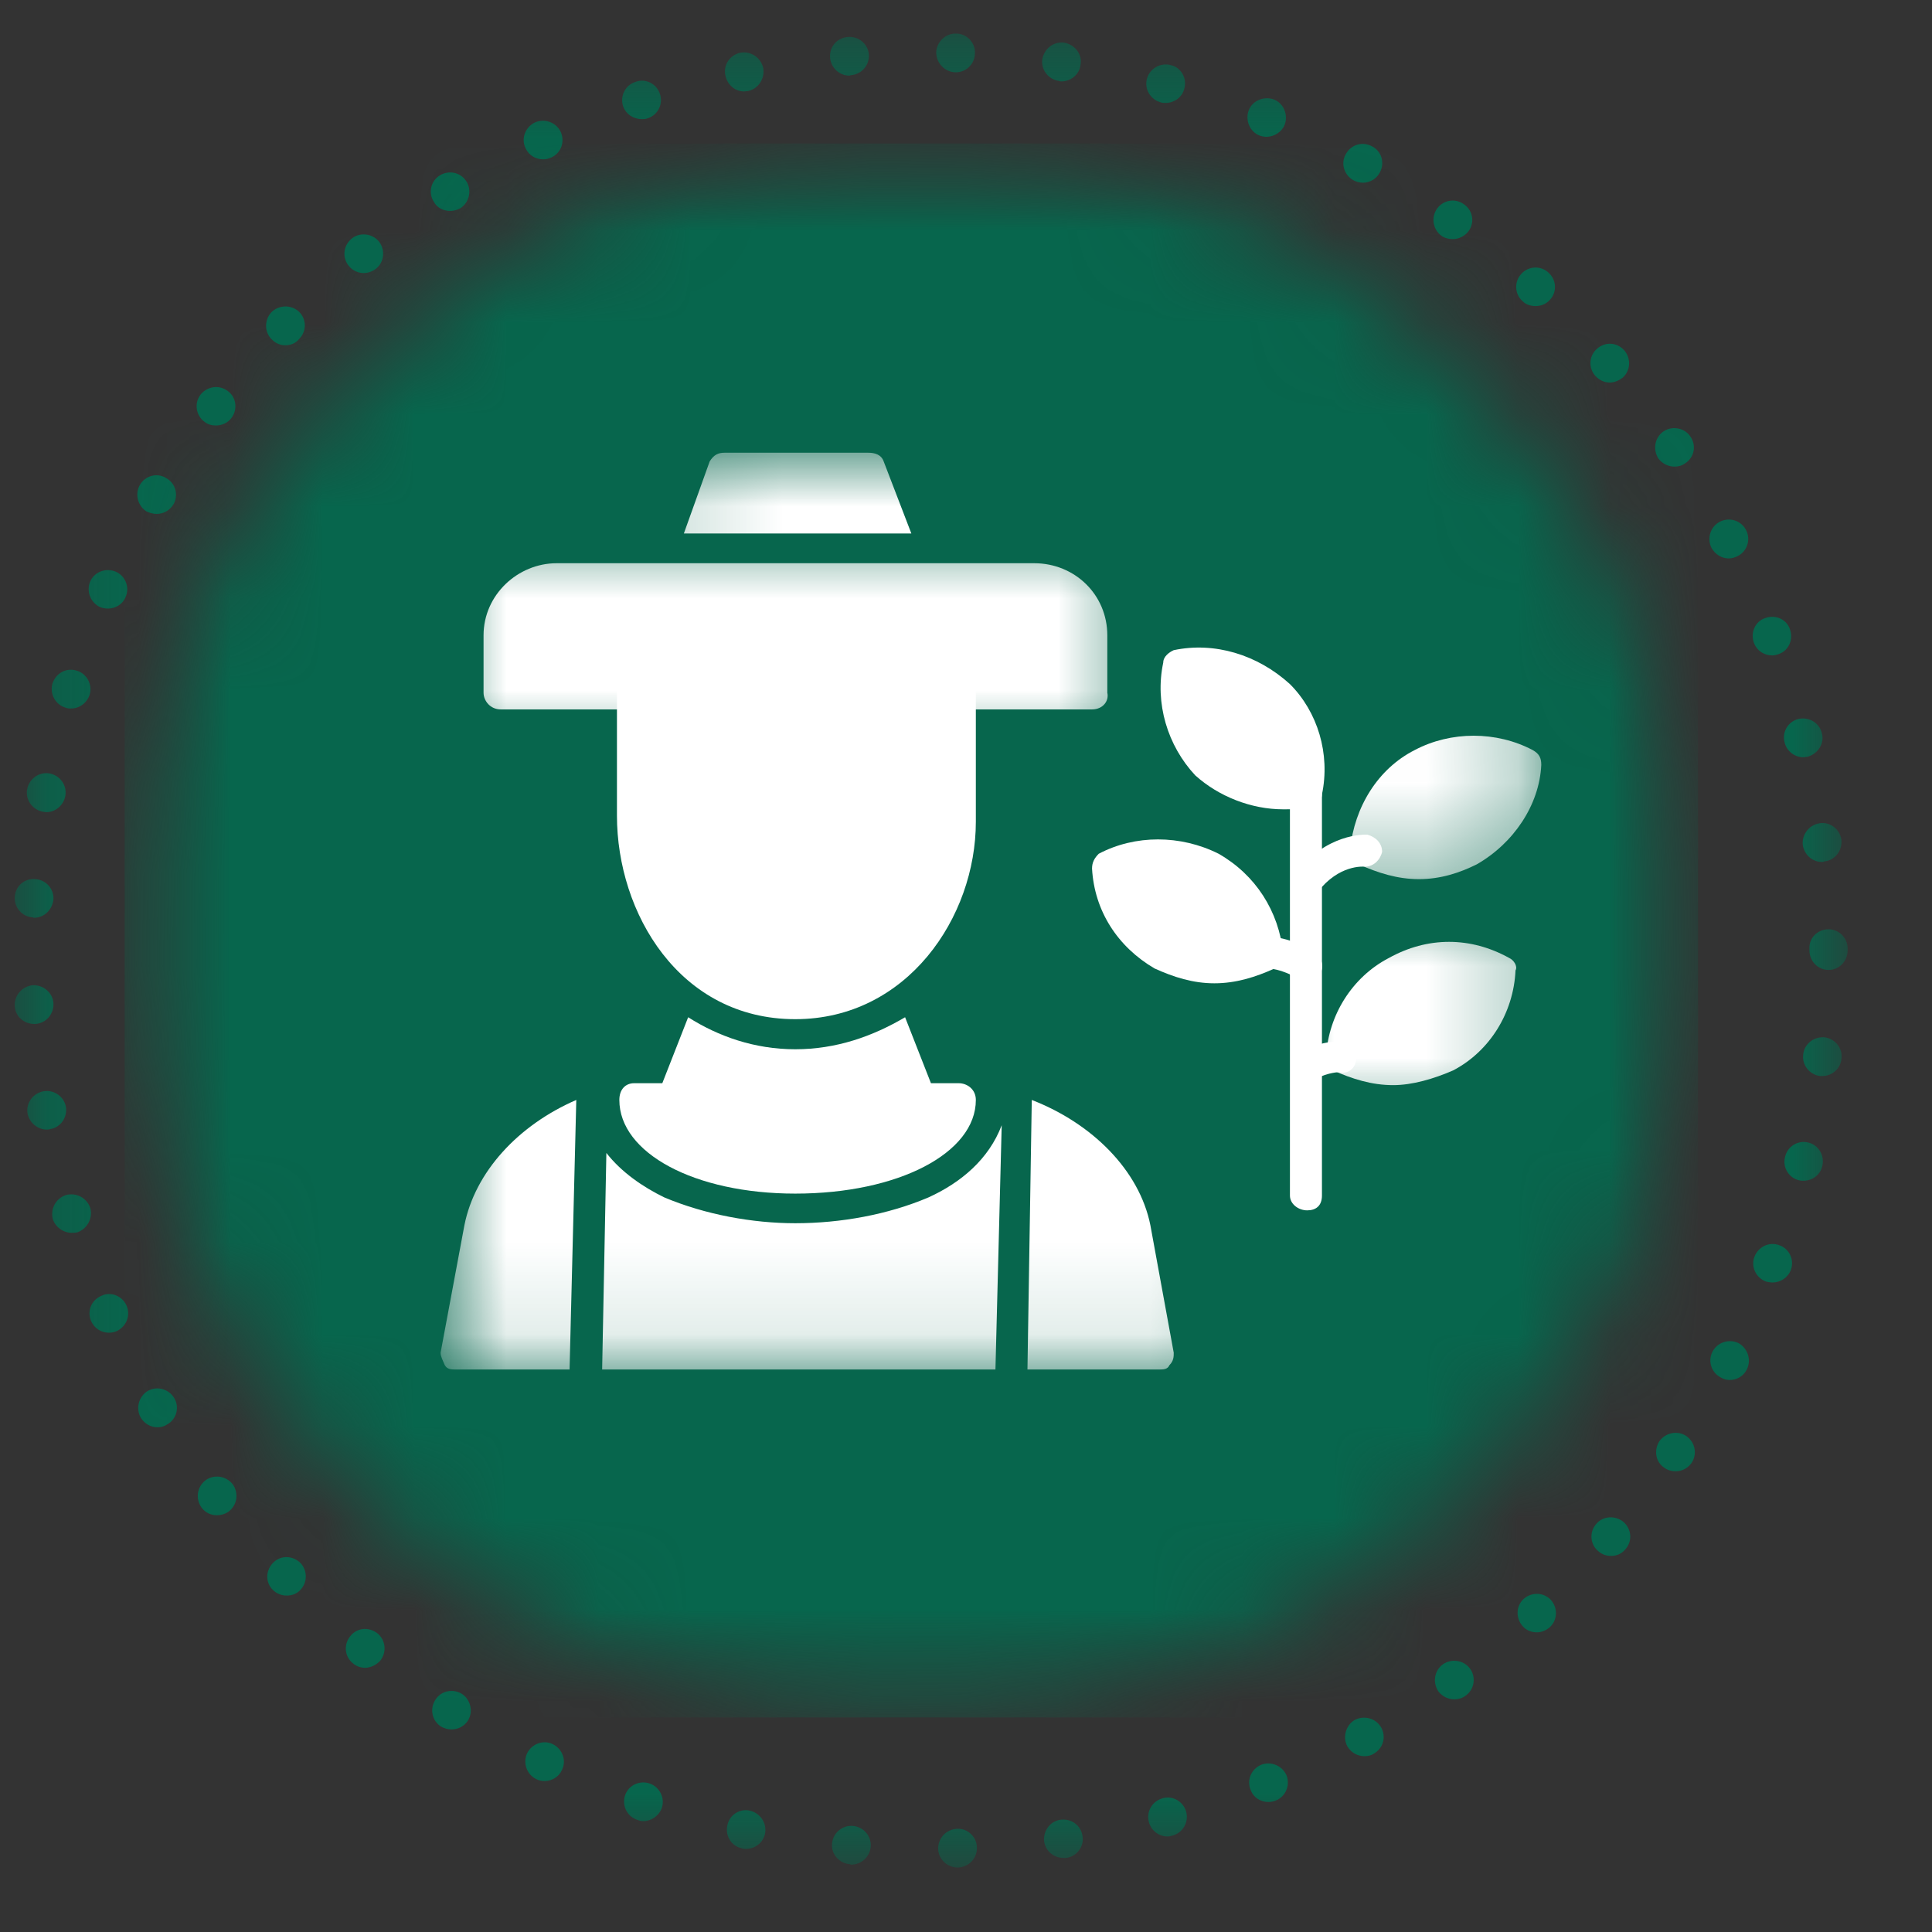 <svg width="21" height="21" viewBox="0 0 21 21" fill="none" xmlns="http://www.w3.org/2000/svg">
<rect x="0" y="0" width="21" height="21" fill="#333333" stroke="none"/>
<mask id="mask0_170_63" style="mask-type:luminance" maskUnits="userSpaceOnUse" x="0" y="0" width="21" height="21">
<path d="M0.149 0.365H20.089V20.299H0.149V0.365Z" fill="white"/>
</mask>
<g mask="url(#mask0_170_63)">
<path d="M3.791 2.89C3.719 2.802 3.729 2.672 3.822 2.594C3.911 2.521 4.046 2.537 4.119 2.625C4.191 2.719 4.176 2.849 4.087 2.921C4.046 2.952 3.999 2.968 3.952 2.968C3.895 2.968 3.833 2.942 3.791 2.89ZM4.103 17.754C4.009 17.681 3.88 17.691 3.807 17.785C3.734 17.873 3.744 18.008 3.838 18.081C3.874 18.112 3.921 18.128 3.968 18.128C4.03 18.128 4.093 18.096 4.134 18.05C4.207 17.956 4.191 17.826 4.103 17.754ZM4.893 2.293C4.929 2.293 4.971 2.282 5.007 2.262C5.1 2.199 5.132 2.069 5.069 1.971C5.007 1.872 4.877 1.846 4.778 1.908C4.68 1.971 4.654 2.1 4.716 2.194C4.752 2.262 4.825 2.293 4.893 2.293ZM2.529 16.133C2.456 16.039 2.321 16.024 2.233 16.091C2.139 16.164 2.124 16.294 2.191 16.387C2.233 16.444 2.295 16.47 2.357 16.47C2.404 16.47 2.451 16.455 2.487 16.429C2.581 16.356 2.596 16.226 2.529 16.133ZM5.023 18.413C4.924 18.351 4.794 18.377 4.732 18.476C4.669 18.575 4.695 18.704 4.794 18.767C4.83 18.788 4.872 18.798 4.908 18.798C4.976 18.798 5.043 18.767 5.085 18.704C5.147 18.606 5.116 18.476 5.023 18.413ZM2.97 16.985C2.887 17.068 2.882 17.198 2.965 17.281C3.007 17.322 3.059 17.343 3.116 17.343C3.168 17.343 3.22 17.328 3.261 17.286C3.344 17.203 3.344 17.073 3.267 16.99C3.183 16.907 3.054 16.902 2.97 16.985ZM9.231 0.822C9.236 0.822 9.246 0.817 9.251 0.817C9.366 0.807 9.454 0.708 9.444 0.589C9.433 0.474 9.329 0.391 9.215 0.402C9.096 0.412 9.012 0.511 9.023 0.63C9.033 0.739 9.127 0.822 9.231 0.822ZM5.906 1.732C5.932 1.732 5.963 1.726 5.994 1.711C6.098 1.664 6.145 1.539 6.093 1.43C6.041 1.326 5.916 1.285 5.812 1.332C5.708 1.384 5.662 1.508 5.713 1.612C5.75 1.69 5.823 1.732 5.906 1.732ZM8.15 19.681C8.041 19.655 7.927 19.728 7.906 19.842C7.88 19.956 7.953 20.071 8.067 20.091C8.082 20.097 8.093 20.097 8.108 20.097C8.207 20.097 8.296 20.029 8.316 19.93C8.337 19.816 8.264 19.707 8.15 19.681ZM8.088 0.994C8.103 0.994 8.119 0.989 8.134 0.989C8.244 0.963 8.316 0.854 8.296 0.739C8.27 0.625 8.16 0.552 8.046 0.573C7.932 0.599 7.859 0.708 7.885 0.822C7.906 0.921 7.989 0.994 8.088 0.994ZM6.976 1.295C6.997 1.295 7.017 1.295 7.043 1.285C7.153 1.248 7.21 1.129 7.173 1.02C7.137 0.911 7.017 0.848 6.908 0.89C6.794 0.926 6.737 1.046 6.773 1.155C6.804 1.243 6.888 1.295 6.976 1.295ZM6.01 18.959C5.906 18.907 5.781 18.954 5.729 19.058C5.682 19.162 5.724 19.286 5.828 19.338C5.859 19.354 5.89 19.359 5.921 19.359C5.999 19.359 6.077 19.312 6.108 19.239C6.16 19.136 6.114 19.011 6.01 18.959ZM3.1 3.753C3.157 3.753 3.215 3.732 3.251 3.685C3.334 3.602 3.334 3.472 3.251 3.389C3.168 3.311 3.033 3.311 2.95 3.394C2.872 3.477 2.872 3.612 2.955 3.69C2.996 3.732 3.048 3.753 3.1 3.753ZM1.09 6.6C1.116 6.61 1.147 6.615 1.173 6.615C1.256 6.615 1.334 6.568 1.365 6.49C1.412 6.387 1.365 6.262 1.261 6.215C1.152 6.168 1.027 6.215 0.981 6.319C0.934 6.428 0.986 6.553 1.09 6.6ZM0.71 7.691C0.731 7.701 0.752 7.701 0.773 7.701C0.861 7.701 0.944 7.644 0.975 7.55C1.007 7.441 0.944 7.322 0.835 7.29C0.721 7.254 0.607 7.316 0.57 7.431C0.539 7.54 0.601 7.659 0.71 7.691ZM0.357 9.971C0.362 9.976 0.368 9.976 0.368 9.976C0.482 9.976 0.57 9.888 0.581 9.774C0.586 9.659 0.497 9.561 0.383 9.556C0.264 9.545 0.165 9.634 0.16 9.753C0.155 9.867 0.243 9.966 0.357 9.971ZM0.466 8.823C0.477 8.823 0.492 8.828 0.503 8.828C0.601 8.828 0.69 8.756 0.71 8.652C0.731 8.537 0.653 8.428 0.539 8.407C0.425 8.387 0.316 8.465 0.295 8.579C0.274 8.693 0.352 8.802 0.466 8.823ZM2.222 4.584C2.259 4.615 2.305 4.625 2.347 4.625C2.409 4.625 2.472 4.599 2.513 4.547C2.586 4.454 2.57 4.319 2.477 4.251C2.383 4.179 2.253 4.199 2.181 4.288C2.108 4.381 2.129 4.516 2.222 4.584ZM19.595 9.182C19.611 9.291 19.699 9.369 19.803 9.369C19.813 9.369 19.824 9.369 19.829 9.363C19.943 9.353 20.026 9.249 20.016 9.13C20 9.015 19.896 8.932 19.782 8.948C19.668 8.963 19.585 9.067 19.595 9.182ZM19.398 8.07C19.419 8.163 19.507 8.231 19.6 8.231C19.616 8.231 19.631 8.226 19.647 8.226C19.761 8.194 19.834 8.08 19.803 7.971C19.777 7.857 19.663 7.789 19.548 7.815C19.439 7.841 19.366 7.955 19.398 8.07ZM1.594 5.56C1.63 5.576 1.666 5.586 1.703 5.586C1.776 5.586 1.843 5.55 1.885 5.483C1.942 5.384 1.911 5.254 1.807 5.197C1.708 5.134 1.578 5.171 1.521 5.27C1.464 5.368 1.495 5.498 1.594 5.56ZM1.604 15.12C1.505 15.182 1.474 15.312 1.531 15.411C1.573 15.478 1.64 15.514 1.713 15.514C1.75 15.514 1.786 15.504 1.817 15.483C1.921 15.426 1.952 15.296 1.895 15.198C1.833 15.094 1.703 15.062 1.604 15.12ZM0.383 11.13C0.497 11.124 0.586 11.026 0.581 10.906C0.575 10.792 0.472 10.704 0.357 10.709C0.243 10.719 0.155 10.818 0.16 10.932C0.165 11.047 0.259 11.13 0.373 11.13C0.373 11.13 0.378 11.13 0.383 11.13ZM1.1 14.086C0.991 14.133 0.944 14.252 0.991 14.361C1.027 14.439 1.1 14.486 1.183 14.486C1.209 14.486 1.24 14.481 1.266 14.47C1.375 14.418 1.422 14.299 1.375 14.19C1.329 14.086 1.204 14.034 1.1 14.086ZM0.981 13.13C0.944 13.021 0.83 12.959 0.716 12.99C0.607 13.026 0.544 13.14 0.575 13.255C0.607 13.343 0.69 13.4 0.778 13.4C0.799 13.4 0.82 13.4 0.84 13.395C0.949 13.358 1.012 13.239 0.981 13.13ZM0.716 12.028C0.695 11.919 0.586 11.841 0.472 11.862C0.357 11.883 0.279 11.992 0.3 12.106C0.321 12.205 0.409 12.278 0.508 12.278C0.518 12.278 0.534 12.278 0.544 12.273C0.659 12.257 0.736 12.143 0.716 12.028ZM7.059 19.385C6.95 19.349 6.83 19.406 6.794 19.515C6.758 19.624 6.815 19.743 6.924 19.78C6.95 19.79 6.971 19.795 6.992 19.795C7.08 19.795 7.163 19.738 7.194 19.65C7.23 19.541 7.168 19.421 7.059 19.385ZM16.691 3.327C16.748 3.327 16.805 3.306 16.847 3.259C16.925 3.176 16.92 3.041 16.831 2.963C16.748 2.885 16.613 2.89 16.535 2.978C16.457 3.062 16.462 3.197 16.551 3.275C16.587 3.311 16.639 3.327 16.691 3.327ZM18.203 5.072C18.244 5.072 18.281 5.062 18.317 5.036C18.416 4.973 18.442 4.844 18.374 4.745C18.312 4.651 18.177 4.625 18.083 4.688C17.985 4.755 17.964 4.885 18.026 4.984C18.068 5.041 18.135 5.072 18.203 5.072ZM18.328 15.608C18.234 15.546 18.104 15.572 18.037 15.665C17.974 15.764 17.995 15.894 18.094 15.956C18.13 15.982 18.172 15.992 18.213 15.992C18.281 15.992 18.343 15.961 18.385 15.904C18.452 15.805 18.426 15.676 18.328 15.608ZM16.561 17.38C16.478 17.457 16.473 17.587 16.551 17.676C16.592 17.723 16.649 17.743 16.707 17.743C16.753 17.743 16.805 17.723 16.847 17.686C16.93 17.608 16.935 17.478 16.857 17.39C16.779 17.307 16.649 17.302 16.561 17.38ZM17.496 4.158C17.548 4.158 17.595 4.137 17.637 4.106C17.725 4.028 17.73 3.898 17.657 3.81C17.579 3.721 17.45 3.711 17.361 3.789C17.273 3.862 17.262 3.997 17.34 4.085C17.382 4.132 17.439 4.158 17.496 4.158ZM18.79 6.07C18.826 6.07 18.857 6.059 18.889 6.044C18.992 5.992 19.034 5.862 18.977 5.758C18.925 5.659 18.8 5.618 18.696 5.67C18.592 5.722 18.551 5.851 18.603 5.955C18.644 6.028 18.717 6.07 18.79 6.07ZM17.351 16.564C17.273 16.652 17.283 16.787 17.372 16.86C17.413 16.896 17.46 16.912 17.512 16.912C17.569 16.912 17.626 16.891 17.668 16.839C17.746 16.751 17.735 16.621 17.647 16.543C17.559 16.47 17.424 16.476 17.351 16.564ZM19.834 11.275C19.715 11.265 19.611 11.348 19.6 11.462C19.585 11.576 19.668 11.68 19.782 11.696C19.793 11.696 19.798 11.696 19.808 11.696C19.912 11.696 20.006 11.618 20.016 11.509C20.032 11.395 19.948 11.291 19.834 11.275ZM18.899 14.6C18.795 14.548 18.665 14.59 18.613 14.694C18.561 14.798 18.603 14.922 18.707 14.974C18.733 14.99 18.769 15 18.8 15C18.878 15 18.951 14.959 18.987 14.886C19.039 14.782 18.998 14.657 18.899 14.6ZM19.652 12.418C19.543 12.392 19.429 12.46 19.403 12.574C19.372 12.688 19.444 12.803 19.553 12.829C19.574 12.834 19.59 12.834 19.605 12.834C19.699 12.834 19.787 12.771 19.808 12.673C19.834 12.558 19.767 12.444 19.652 12.418ZM20.083 10.309C20.083 10.195 19.99 10.101 19.876 10.101C19.756 10.101 19.663 10.195 19.668 10.309V10.33C19.668 10.449 19.761 10.543 19.876 10.543C19.99 10.543 20.083 10.449 20.083 10.33C20.083 10.33 20.083 10.325 20.083 10.319C20.083 10.319 20.083 10.314 20.083 10.309ZM19.34 13.535C19.231 13.494 19.112 13.551 19.07 13.66C19.029 13.769 19.086 13.888 19.195 13.93C19.216 13.935 19.242 13.94 19.268 13.94C19.351 13.94 19.434 13.888 19.465 13.805C19.507 13.696 19.45 13.572 19.34 13.535ZM19.263 7.124C19.283 7.124 19.309 7.119 19.335 7.109C19.444 7.072 19.496 6.948 19.455 6.838C19.419 6.729 19.294 6.677 19.185 6.719C19.076 6.755 19.024 6.88 19.065 6.989C19.096 7.072 19.174 7.124 19.263 7.124ZM13.688 1.472C13.714 1.482 13.74 1.487 13.766 1.487C13.849 1.487 13.932 1.435 13.963 1.358C14.005 1.248 13.953 1.124 13.849 1.082C13.74 1.041 13.615 1.093 13.574 1.196C13.532 1.306 13.584 1.43 13.688 1.472ZM11.527 19.78C11.413 19.795 11.335 19.904 11.35 20.019C11.366 20.123 11.459 20.195 11.558 20.195C11.569 20.195 11.579 20.195 11.589 20.195C11.704 20.18 11.787 20.071 11.766 19.956C11.75 19.842 11.646 19.764 11.527 19.78ZM12.618 1.113C12.633 1.119 12.654 1.119 12.67 1.119C12.763 1.119 12.852 1.056 12.873 0.963C12.904 0.854 12.841 0.734 12.727 0.708C12.613 0.677 12.498 0.745 12.467 0.854C12.436 0.968 12.504 1.082 12.618 1.113ZM11.511 0.88C11.522 0.885 11.532 0.885 11.537 0.885C11.641 0.885 11.735 0.807 11.745 0.703C11.766 0.589 11.683 0.485 11.569 0.464C11.454 0.448 11.35 0.526 11.329 0.646C11.314 0.76 11.397 0.864 11.511 0.88ZM12.639 19.546C12.524 19.577 12.457 19.692 12.488 19.806C12.514 19.899 12.597 19.962 12.691 19.962C12.711 19.962 12.727 19.956 12.748 19.951C12.857 19.92 12.924 19.806 12.893 19.692C12.862 19.582 12.748 19.515 12.639 19.546ZM10.405 19.878C10.285 19.884 10.197 19.977 10.197 20.097C10.202 20.211 10.296 20.299 10.41 20.299H10.415C10.529 20.294 10.623 20.201 10.618 20.081C10.618 19.967 10.519 19.873 10.405 19.878ZM10.384 0.786H10.389C10.504 0.786 10.597 0.693 10.597 0.578C10.602 0.464 10.509 0.365 10.394 0.365C10.28 0.36 10.181 0.454 10.176 0.568C10.176 0.682 10.264 0.781 10.384 0.786ZM13.709 19.182C13.6 19.229 13.548 19.349 13.595 19.458C13.626 19.541 13.704 19.587 13.787 19.587C13.813 19.587 13.839 19.582 13.865 19.572C13.974 19.53 14.026 19.406 13.984 19.297C13.938 19.193 13.818 19.141 13.709 19.182ZM14.727 18.694C14.629 18.751 14.592 18.881 14.644 18.98C14.686 19.052 14.758 19.089 14.831 19.089C14.862 19.089 14.899 19.084 14.93 19.063C15.034 19.006 15.07 18.881 15.013 18.777C14.956 18.678 14.831 18.642 14.727 18.694ZM9.272 19.847C9.158 19.837 9.054 19.92 9.044 20.04C9.033 20.154 9.122 20.253 9.236 20.263C9.241 20.263 9.246 20.268 9.251 20.268C9.361 20.268 9.454 20.185 9.464 20.076C9.475 19.956 9.386 19.858 9.272 19.847ZM15.668 2.563C15.704 2.589 15.751 2.599 15.792 2.599C15.854 2.599 15.922 2.568 15.964 2.511C16.031 2.417 16.01 2.287 15.912 2.22C15.818 2.152 15.688 2.173 15.621 2.267C15.553 2.36 15.574 2.495 15.668 2.563ZM14.712 1.96C14.743 1.976 14.779 1.986 14.816 1.986C14.888 1.986 14.961 1.945 14.997 1.877C15.055 1.773 15.018 1.643 14.914 1.591C14.81 1.534 14.686 1.571 14.629 1.674C14.571 1.773 14.608 1.903 14.712 1.96ZM15.683 18.091C15.59 18.159 15.569 18.289 15.636 18.387C15.678 18.439 15.74 18.471 15.808 18.471C15.849 18.471 15.891 18.46 15.927 18.434C16.026 18.367 16.047 18.232 15.979 18.138C15.912 18.045 15.777 18.024 15.683 18.091Z" fill="#07664D"/>
</g>
<mask id="mask1_170_63" style="mask-type:luminance" maskUnits="userSpaceOnUse" x="1" y="1" width="18" height="18">
<path d="M1.355 1.56H18.457V18.668H1.355V1.56Z" fill="white"/>
</mask>
<g mask="url(#mask1_170_63)">
<mask id="mask2_170_63" style="mask-type:luminance" maskUnits="userSpaceOnUse" x="1" y="1" width="18" height="18">
<path d="M9.906 1.56C5.184 1.56 1.355 5.389 1.355 10.117C1.355 14.839 5.184 18.668 9.906 18.668C14.629 18.668 18.457 14.839 18.457 10.117C18.457 5.389 14.629 1.56 9.906 1.56Z" fill="white"/>
</mask>
<g mask="url(#mask2_170_63)">
<path d="M1.355 1.56H18.457V18.668H1.355V1.56Z" fill="#07664D"/>
</g>
</g>
<path fill-rule="evenodd" clip-rule="evenodd" d="M7.059 7.711V8.865C7.059 9.763 7.62 10.735 8.67 10.735C9.651 10.735 10.259 9.81 10.259 8.932V7.711H7.059Z" fill="white"/>
<path fill-rule="evenodd" clip-rule="evenodd" d="M8.644 11.078C7.386 11.078 6.706 9.924 6.706 8.865V7.529C6.706 7.436 6.778 7.368 6.893 7.368H10.42C10.54 7.368 10.607 7.436 10.607 7.529V8.932C10.607 9.971 9.859 11.078 8.644 11.078Z" fill="white"/>
<mask id="mask3_170_63" style="mask-type:luminance" maskUnits="userSpaceOnUse" x="4" y="5" width="9" height="4">
<path d="M4.789 5.685H12.467V8.345H4.789V5.685Z" fill="white"/>
</mask>
<g mask="url(#mask3_170_63)">
<path fill-rule="evenodd" clip-rule="evenodd" d="M11.87 7.711H5.443C5.329 7.711 5.256 7.618 5.256 7.529V6.906C5.256 6.464 5.63 6.122 6.051 6.122H11.241C11.683 6.122 12.036 6.464 12.036 6.906V7.529C12.057 7.618 11.989 7.711 11.87 7.711Z" fill="white"/>
</g>
<mask id="mask4_170_63" style="mask-type:luminance" maskUnits="userSpaceOnUse" x="7" y="4" width="5" height="4">
<path d="M7.147 4.921H11.137V7.015H7.147V4.921Z" fill="white"/>
</mask>
<g mask="url(#mask4_170_63)">
<path fill-rule="evenodd" clip-rule="evenodd" d="M7.433 5.799L7.714 5.015C7.76 4.942 7.807 4.921 7.875 4.921H9.438C9.511 4.921 9.579 4.942 9.605 5.015L9.906 5.799H7.433Z" fill="white"/>
</g>
<mask id="mask5_170_63" style="mask-type:luminance" maskUnits="userSpaceOnUse" x="4" y="11" width="10" height="4">
<path d="M4.789 11.005H13.797V14.886H4.789V11.005Z" fill="white"/>
</mask>
<g mask="url(#mask5_170_63)">
<path fill-rule="evenodd" clip-rule="evenodd" d="M12.597 14.886H11.168L11.215 11.956C11.87 12.21 12.384 12.719 12.504 13.317L12.758 14.704C12.758 14.745 12.758 14.792 12.711 14.839C12.691 14.886 12.644 14.886 12.597 14.886ZM10.82 14.886H6.545L6.591 12.532C6.753 12.74 6.986 12.901 7.22 13.015C7.667 13.203 8.181 13.296 8.644 13.296C9.137 13.296 9.651 13.203 10.093 13.015C10.446 12.854 10.748 12.6 10.888 12.231L10.82 14.886ZM6.191 14.886H4.955C4.908 14.886 4.861 14.886 4.835 14.839C4.815 14.792 4.789 14.745 4.789 14.704L5.048 13.317C5.163 12.74 5.63 12.231 6.264 11.956L6.191 14.886Z" fill="white"/>
</g>
<path fill-rule="evenodd" clip-rule="evenodd" d="M8.644 12.974C7.547 12.974 6.732 12.532 6.732 11.956C6.732 11.841 6.799 11.774 6.893 11.774H7.199L7.48 11.057C7.807 11.265 8.202 11.405 8.644 11.405C9.09 11.405 9.485 11.265 9.838 11.057L10.119 11.774H10.42C10.514 11.774 10.607 11.841 10.607 11.956C10.607 12.532 9.766 12.974 8.644 12.974Z" fill="white"/>
<path fill-rule="evenodd" clip-rule="evenodd" d="M13.948 8.797C13.6 8.797 13.246 8.657 12.992 8.428C12.691 8.106 12.55 7.644 12.644 7.202C12.644 7.135 12.711 7.088 12.758 7.067C13.2 6.974 13.667 7.114 14.021 7.436C14.322 7.737 14.462 8.194 14.369 8.636C14.369 8.704 14.301 8.75 14.254 8.771C14.135 8.797 14.041 8.797 13.948 8.797Z" fill="white"/>
<path fill-rule="evenodd" clip-rule="evenodd" d="M14.208 13.156C14.114 13.156 14.021 13.088 14.021 12.995V8.589C14.021 8.496 14.114 8.428 14.208 8.428C14.301 8.428 14.369 8.496 14.369 8.589V12.995C14.369 13.109 14.301 13.156 14.208 13.156Z" fill="white"/>
<mask id="mask6_170_63" style="mask-type:luminance" maskUnits="userSpaceOnUse" x="13" y="7" width="4" height="3">
<path d="M13.797 7.015H16.753V9.675H13.797V7.015Z" fill="white"/>
</mask>
<g mask="url(#mask6_170_63)">
<path fill-rule="evenodd" clip-rule="evenodd" d="M15.423 9.556C15.19 9.556 14.977 9.488 14.769 9.395C14.722 9.348 14.675 9.28 14.675 9.234C14.722 8.771 14.977 8.356 15.377 8.153C15.771 7.945 16.265 7.945 16.66 8.153C16.733 8.194 16.753 8.241 16.753 8.314C16.733 8.75 16.452 9.166 16.052 9.395C15.865 9.488 15.657 9.556 15.423 9.556Z" fill="white"/>
</g>
<path fill-rule="evenodd" clip-rule="evenodd" d="M14.208 9.763C14.161 9.763 14.135 9.743 14.114 9.743C14.021 9.675 14.021 9.556 14.067 9.509C14.415 9.052 14.836 9.072 14.862 9.072C14.956 9.098 15.023 9.166 15.023 9.259C15.002 9.348 14.93 9.42 14.836 9.42C14.816 9.42 14.556 9.395 14.322 9.696C14.301 9.743 14.254 9.763 14.208 9.763Z" fill="white"/>
<path fill-rule="evenodd" clip-rule="evenodd" d="M13.2 10.688C12.966 10.688 12.758 10.621 12.55 10.527C12.15 10.293 11.896 9.904 11.87 9.441C11.87 9.374 11.896 9.327 11.943 9.28C12.337 9.072 12.831 9.072 13.246 9.28C13.647 9.509 13.901 9.904 13.948 10.366C13.948 10.413 13.901 10.48 13.854 10.527C13.647 10.621 13.434 10.688 13.2 10.688Z" fill="white"/>
<path fill-rule="evenodd" clip-rule="evenodd" d="M14.208 10.662C14.182 10.662 14.135 10.662 14.114 10.641C13.927 10.527 13.787 10.527 13.787 10.527C13.693 10.527 13.621 10.46 13.621 10.366C13.6 10.273 13.667 10.179 13.761 10.179C13.787 10.179 14.041 10.179 14.301 10.366C14.369 10.413 14.395 10.501 14.348 10.595C14.322 10.641 14.254 10.662 14.208 10.662Z" fill="white"/>
<mask id="mask7_170_63" style="mask-type:luminance" maskUnits="userSpaceOnUse" x="13" y="9" width="4" height="4">
<path d="M13.797 9.675H16.753V12.335H13.797V9.675Z" fill="white"/>
</mask>
<g mask="url(#mask7_170_63)">
<path fill-rule="evenodd" clip-rule="evenodd" d="M15.143 11.795C14.909 11.795 14.696 11.727 14.488 11.634C14.441 11.613 14.415 11.54 14.415 11.473C14.441 11.036 14.696 10.621 15.096 10.413C15.517 10.179 15.984 10.179 16.405 10.413C16.452 10.434 16.499 10.501 16.473 10.548C16.452 11.01 16.192 11.426 15.797 11.634C15.584 11.727 15.351 11.795 15.143 11.795Z" fill="white"/>
</g>
<path fill-rule="evenodd" clip-rule="evenodd" d="M14.208 11.748C14.135 11.748 14.088 11.727 14.067 11.68C14.021 11.613 14.041 11.493 14.114 11.447C14.348 11.312 14.556 11.312 14.602 11.332C14.696 11.332 14.769 11.405 14.743 11.493C14.743 11.613 14.649 11.68 14.556 11.654C14.556 11.654 14.441 11.654 14.301 11.727C14.254 11.748 14.228 11.748 14.208 11.748Z" fill="white"/>
</svg>
